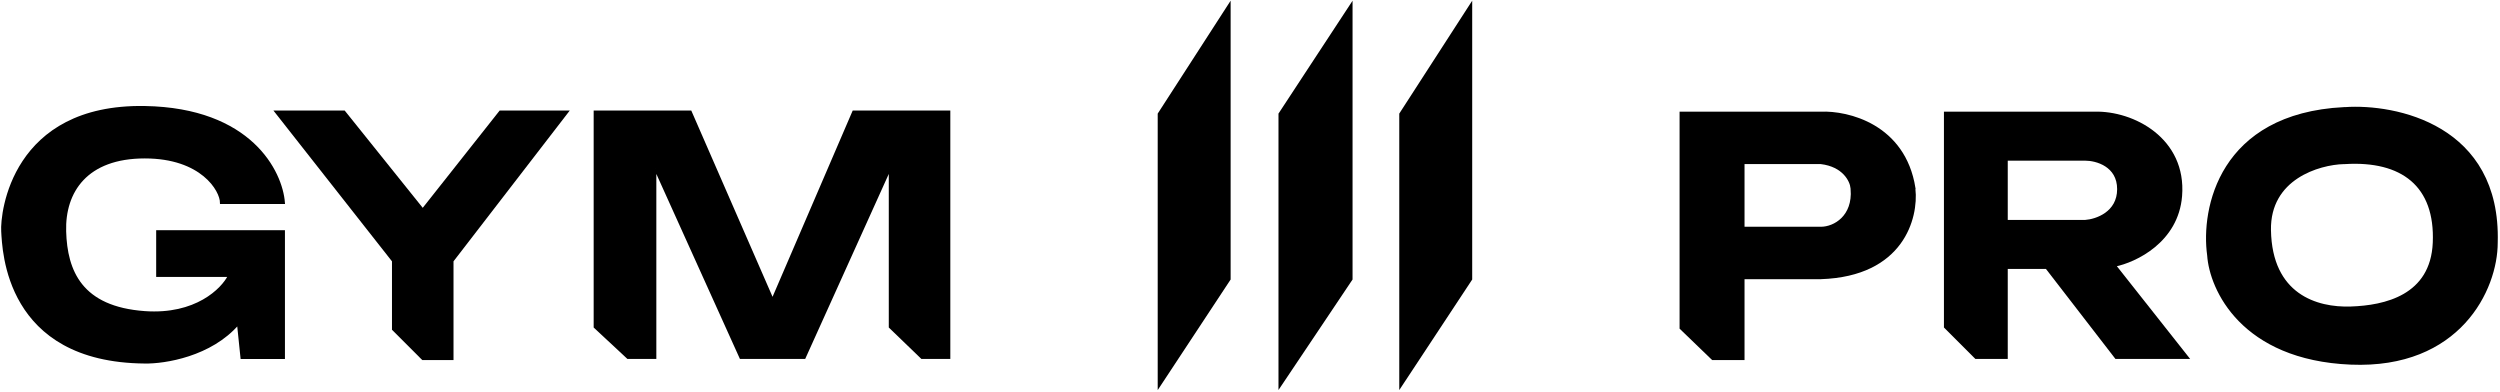 <svg width="1097" height="172" viewBox="0 0 1097 172" fill="none" xmlns="http://www.w3.org/2000/svg">
    <path d="M124.531 89.016H97.031C97.031 83.516 88.5 69.016 63.531 69.016C37.952 69.016 28.031 84.016 28.531 101.516C29.031 119.015 35.531 135.016 63.531 137.016C85.93 138.616 97.531 127.016 100.531 121.016H69.031V101.516H124.531V157.016H106.031L104.531 142.516C109.531 136.516 116.531 128.016 104.531 142.016C92.531 156.016 72.197 159.182 63.531 159.016C2.531 158.516 1.531 109.516 1.031 101.516C0.531 93.516 5.531 46.016 63.531 47.016C109.931 47.816 123.531 75.349 124.531 89.016Z" fill="black" stroke="black"/>
    <path d="M172.5 114.5L121 49H151L185.5 92L219.5 49H249L198.5 114.5V157.5H185.5L172.5 144.5V114.5Z" fill="black"/>
    <path d="M287.5 157V74L325 157H353L390.5 74V143.5L404.5 157H416.5V49H374.5L339 131.5L303 49H261V143.5L275.5 157H287.5Z" fill="black"/>
    <path d="M508.5 50V169.5L539.5 122.5V2L508.5 50Z" fill="black"/>
    <path d="M561.5 50V169.5L593 122.5V2L561.5 50Z" fill="black"/>
    <path d="M614.5 50V169.5L645.5 122.5V2L614.5 50Z" fill="black"/>
    <path d="M765 157.5V122H799C835 120.8 841.333 95.5 840 83H812.559C813.504 95 805 100 799 100H765V71.5H799C809 72.7 812.186 79.333 812.52 82.5H840C835.6 54.9 810.833 49 799 49.5H737.5V144L751.5 157.5H765Z" fill="black"/>
    <path d="M172.5 114.5L121 49H151L185.5 92L219.5 49H249L198.5 114.5V157.5H185.5L172.5 144.5V114.5Z" stroke="black"/>
    <path d="M287.5 157V74L325 157H353L390.5 74V143.5L404.5 157H416.5V49H374.5L339 131.5L303 49H261V143.5L275.5 157H287.5Z" stroke="black"/>
    <path d="M508.5 50V169.5L539.5 122.5V2L508.5 50Z" stroke="black"/>
    <path d="M561.5 50V169.5L593 122.5V2L561.5 50Z" stroke="black"/>
    <path d="M614.5 50V169.5L645.5 122.5V2L614.5 50Z" stroke="black"/>
    <path d="M765 157.5V122H799C835 120.8 841.333 95.5 840 83H812.559C813.504 95 805 100 799 100H765V71.5H799C809 72.7 812.186 79.333 812.52 82.5H840C835.6 54.9 810.833 49 799 49.5H737.5V144L751.5 157.5H765Z" stroke="black"/>
    <path d="M853.5 143.5V49.5H896V70H880.5V97H915C919.833 96.667 929.5 93.4 929.5 83C929.5 72.6 919.833 70 915 70H896.5V49.5H919C936 49 959 61 957 86C955.4 106 937 114.667 928 116.5L960 157H928.5L898 117.5H880.5V157H867L853.5 143.5Z" fill="black"/>
    <path d="M1031.5 159.5C1079.1 161.5 1095.5 127 1095.5 106.5C1097 55 1051 46 1029 47.5V71.5C1054 70 1069.07 81.344 1068 106.5C1067 130 1046.5 134.5 1031.5 135C1016.5 135.5 996.5 129.5 996 101C995.6 78.2 1017.5 71.834 1028.5 71.5V47.5C974.1 50.3 966.167 91.667 969 112C970 127 983.9 157.5 1031.5 159.5Z" fill="black"/>
    <path d="M853.5 143.5V49.5H896V70H880.5V97H915C919.833 96.667 929.5 93.4 929.5 83C929.5 72.6 919.833 70 915 70H896.5V49.5H919C936 49 959 61 957 86C955.4 106 937 114.667 928 116.5L960 157H928.5L898 117.5H880.5V157H867L853.5 143.5Z" stroke="black"/>
    <path d="M1031.5 159.5C1079.1 161.5 1095.5 127 1095.5 106.5C1097 55 1051 46 1029 47.5V71.5C1054 70 1069.07 81.344 1068 106.5C1067 130 1046.5 134.5 1031.5 135C1016.5 135.5 996.5 129.5 996 101C995.6 78.2 1017.5 71.834 1028.5 71.5V47.5C974.1 50.3 966.167 91.667 969 112C970 127 983.9 157.5 1031.5 159.5Z" stroke="black"/>
</svg>
